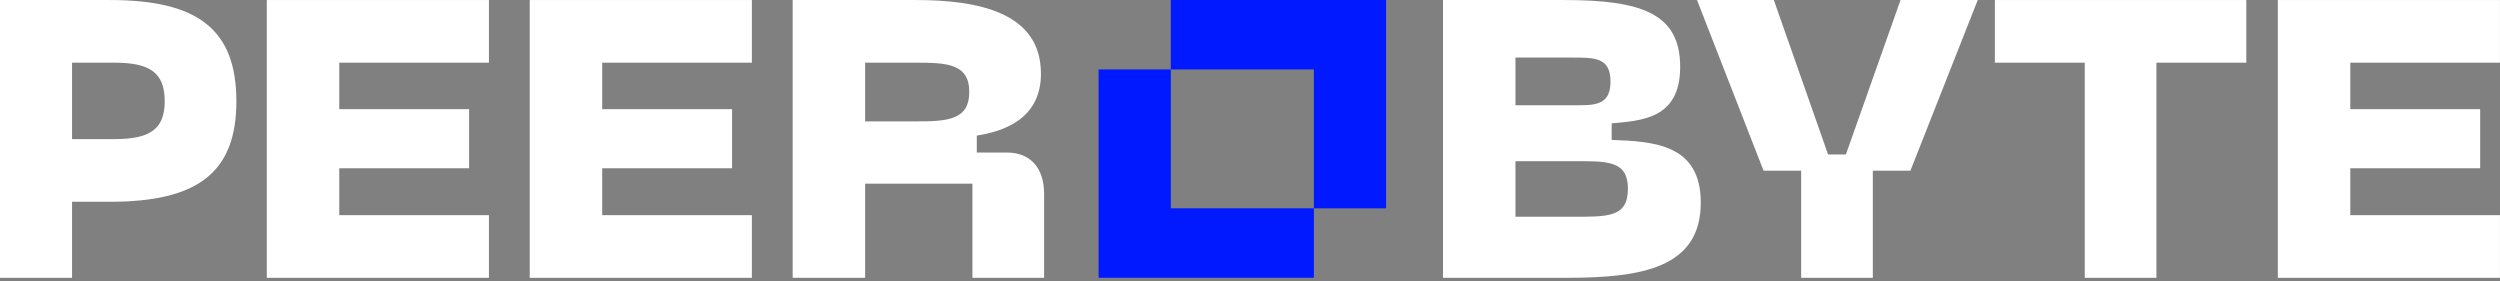 <svg width="169" height="19" viewBox="0 0 169 19" fill="none" xmlns="http://www.w3.org/2000/svg">
<rect x="0" y="0" width="169" height="19" fill="#808080" stroke="none"/>
<path d="M0 18.78H4.871V13.639H7.441C13.356 13.639 15.979 11.668 15.979 6.847C15.979 1.973 13.356 0.002 7.441 0.002H0V18.78ZM4.871 9.404V4.237H7.735C10.091 4.237 11.135 4.876 11.135 6.847C11.135 8.765 10.091 9.404 7.735 9.404H4.871Z" fill="white"/>
<path d="M18.036 18.78H33.052V14.545H22.934V11.375H31.713V7.38H22.934V4.237H33.052V0.002H18.036V18.78Z" fill="white"/>
<path d="M35.81 18.78H50.826V14.545H40.709V11.375H49.488V7.38H40.709V4.237H50.826V0.002H35.81V18.78Z" fill="white"/>
<path d="M53.585 18.78H58.483V12.414H65.737V18.78H70.582V13.107C70.582 11.375 69.671 10.31 68.066 10.31H66.031V9.165C67.744 8.898 70.368 8.099 70.368 4.983C70.368 0.854 66.165 0.002 61.909 0.002H53.585V18.78ZM58.483 8.206V4.237H61.909C63.97 4.237 65.523 4.29 65.523 6.208C65.523 8.099 64.104 8.206 61.909 8.206H58.483Z" fill="white"/>
<path d="M97.547 18.78H105.898C110.984 18.78 114.972 18.114 114.972 13.693C114.972 9.751 111.813 9.564 108.949 9.458V8.339C110.957 8.152 113.58 8.046 113.58 4.53C113.58 0.908 110.984 0.002 105.711 0.002H97.547V18.78ZM102.445 14.652V10.896H106.166C108.575 10.896 110.047 10.789 110.047 12.76C110.047 14.731 108.655 14.652 106.166 14.652H102.445ZM102.445 7.114V3.891H106.192C107.798 3.891 108.869 3.864 108.869 5.516C108.869 7.22 107.691 7.114 106.192 7.114H102.445Z" fill="white"/>
<path d="M128.476 0.002L124.782 10.443H123.578L119.911 0.002H114.718L119.215 11.535H121.758V18.78H126.602V11.535H129.145L133.695 0.002H128.476Z" fill="white"/>
<path d="M134.853 0.002V4.237H140.929V18.78H145.774V4.237H151.85V0.002H134.853Z" fill="white"/>
<path d="M153.981 18.78H168.997V14.545H158.879V11.375H167.659V7.38H158.879V4.237H168.997V0.002H153.981V18.78Z" fill="white"/>
<path d="M79.148 4.693H74.266V18.777H88.819V14.082H79.148V4.693Z" fill="#0019FF"/>
<path d="M88.817 14.084H93.699V0L79.146 0V4.695L88.817 4.695V14.084Z" fill="#0019FF"/>
</svg>

